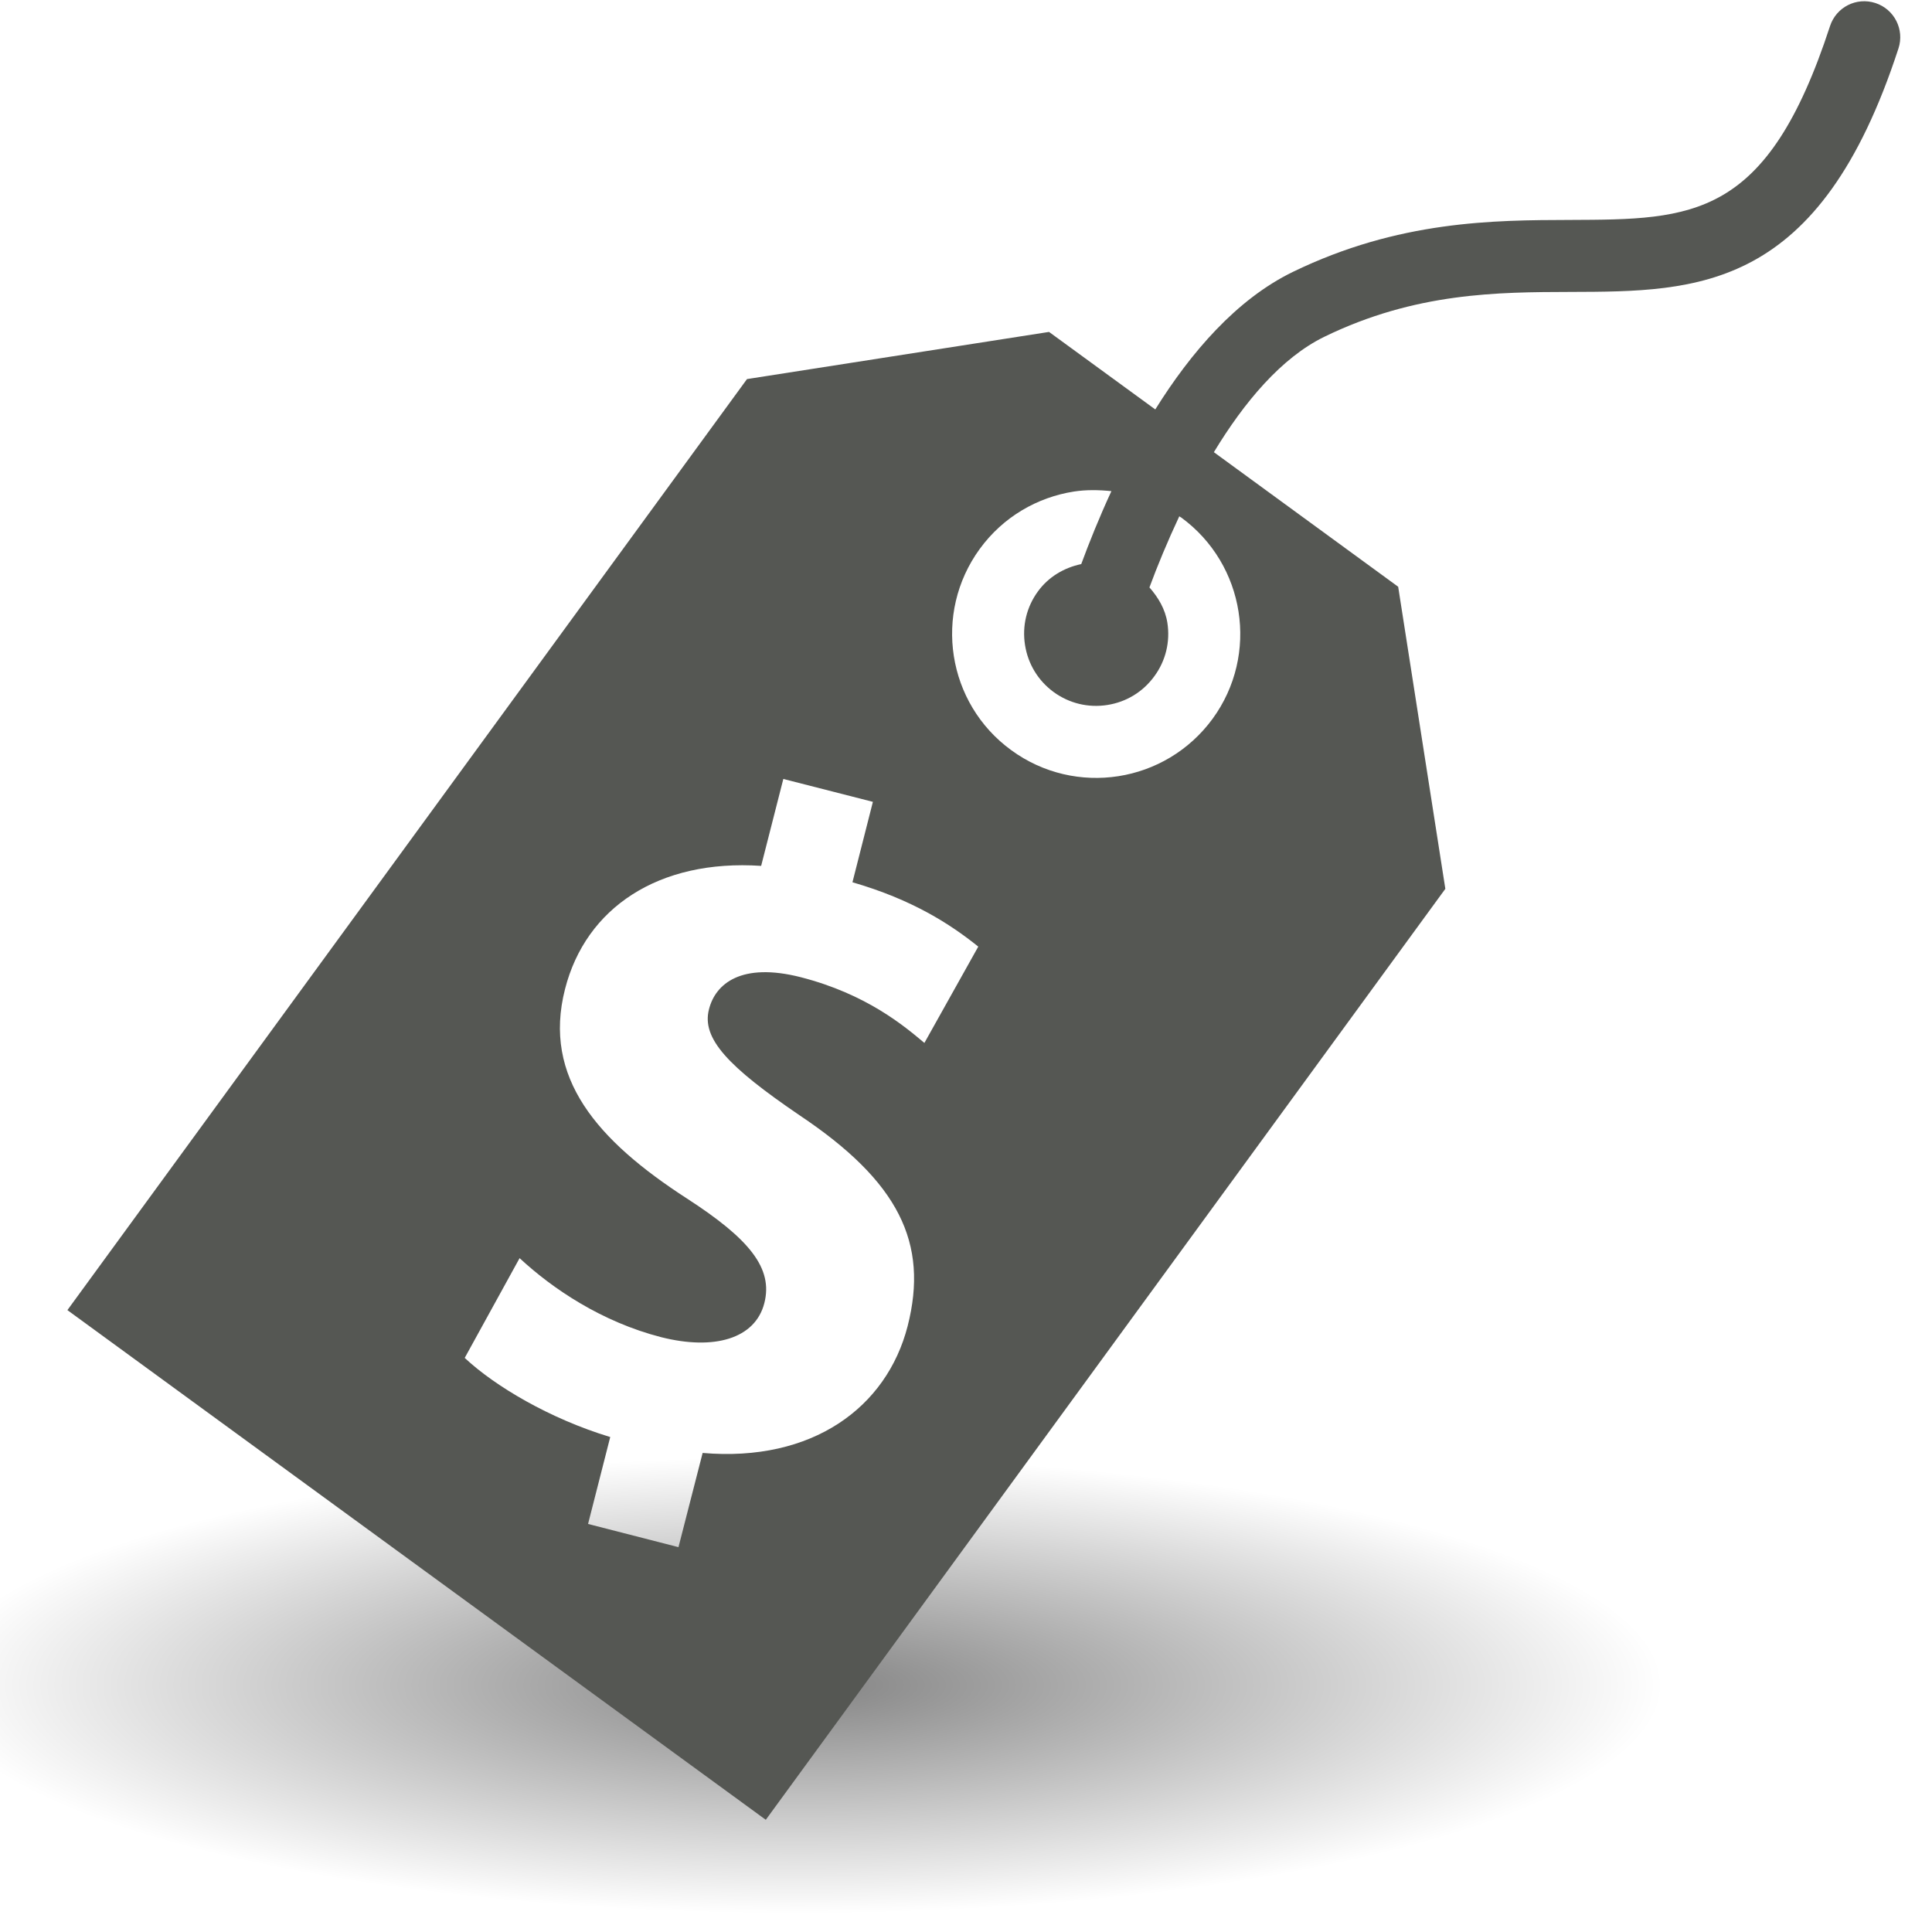 <?xml version="1.0" encoding="UTF-8" standalone="no"?>
<svg
   xmlns:dc="http://purl.org/dc/elements/1.1/"
   xmlns:cc="http://creativecommons.org/ns#"
   xmlns:rdf="http://www.w3.org/1999/02/22-rdf-syntax-ns#"
   xmlns:svg="http://www.w3.org/2000/svg"
   xmlns="http://www.w3.org/2000/svg"
   xmlns:xlink="http://www.w3.org/1999/xlink"
   xmlns:sodipodi="http://sodipodi.sourceforge.net/DTD/sodipodi-0.dtd"
   xmlns:inkscape="http://www.inkscape.org/namespaces/inkscape"
   version="1.1"
   id="Your_Icon"
   x="0px"
   y="0px"
   width="48"
   height="48"
   viewBox="0 0 48 48"
   enable-background="new 0 0 100 100"
   xml:space="preserve"
   inkscape:version="0.48.3.1 r9886"
   sodipodi:docname="price.svg"
   inkscape:export-filename="/home/glic3rinu/orchestra/django-orchestra/orchestra/static/orchestra/icons/price.png"
   inkscape:export-xdpi="90"
   inkscape:export-ydpi="90"><defs
   id="defs9"><filter
     inkscape:collect="always"
     id="filter3785"
     x="-0.137"
     width="1.274"
     y="-0.96"
     height="2.92"><feGaussianBlur
       inkscape:collect="always"
       stdDeviation="1.738"
       id="feGaussianBlur3787" /></filter><radialGradient
     inkscape:collect="always"
     xlink:href="#linearGradient2305"
     id="radialGradient2311"
     cx="-6"
     cy="37.75"
     fx="-6"
     fy="37.75"
     r="14"
     gradientTransform="matrix(1,0,0,0.268,0,27.638)"
     gradientUnits="userSpaceOnUse" /><linearGradient
     inkscape:collect="always"
     id="linearGradient2305"><stop
       style="stop-color:#000000;stop-opacity:1;"
       offset="0"
       id="stop2307" /><stop
       style="stop-color:#000000;stop-opacity:0;"
       offset="1"
       id="stop2309" /></linearGradient><radialGradient
     r="14"
     fy="37.75"
     fx="-6"
     cy="37.75"
     cx="-6"
     gradientTransform="matrix(1,0,0,0.268,0,27.638)"
     gradientUnits="userSpaceOnUse"
     id="radialGradient3043"
     xlink:href="#linearGradient2305"
     inkscape:collect="always" /></defs><sodipodi:namedview
   pagecolor="#ffffff"
   bordercolor="#666666"
   borderopacity="1"
   objecttolerance="10"
   gridtolerance="10"
   guidetolerance="10"
   inkscape:pageopacity="0"
   inkscape:pageshadow="2"
   inkscape:window-width="1920"
   inkscape:window-height="1024"
   id="namedview7"
   showgrid="false"
   inkscape:zoom="6.675088"
   inkscape:cx="15.760113"
   inkscape:cy="22.890176"
   inkscape:window-x="0"
   inkscape:window-y="27"
   inkscape:window-maximized="1"
   inkscape:current-layer="Your_Icon" />
<path
   sodipodi:type="arc"
   style="opacity:0.485;color:#000000;fill:url(#radialGradient3043);fill-opacity:1;fill-rule:evenodd;stroke:none;stroke-width:1;marker:none;visibility:visible;display:inline;overflow:visible"
   id="path2303"
   sodipodi:cx="-6"
   sodipodi:cy="37.75"
   sodipodi:rx="14"
   sodipodi:ry="3.75"
   d="m 8,37.75 a 14,3.75 0 1 1 -28,0 14,3.75 0 1 1 28,0 z"
   transform="matrix(1.536,0,0,1.513,29.034,-15.256)" /><g
   id="g3"
   style="fill:#555753"
   transform="matrix(0.57,-0.089,0.089,0.57,-7.433,-0.075)">
	<path
   d="m 92.489,14.705 c -0.77,-0.39 -1.696,-0.084 -2.085,0.679 -3.969,7.806 -7.123,7.317 -12.35,6.521 -3.248,-0.497 -7.289,-1.114 -12.139,0.37 -2.586,0.793 -4.882,2.757 -6.768,4.938 L 55.141,23.209 H 41.976 l -35.102,35.1 26.33,26.327 35.1,-35.098 V 36.371 l -6.948,-6.95 c 1.616,-1.921 3.495,-3.571 5.471,-4.178 4.172,-1.282 7.678,-0.745 10.76,-0.273 5.456,0.837 10.602,1.625 15.581,-8.181 0.388,-0.763 0.084,-1.696 -0.679,-2.084 M 45.114,52.634 c -0.743,-0.849 -2.128,-2.458 -4.824,-3.618 -2.424,-1.038 -3.673,-0.294 -4.118,0.755 -0.519,1.196 0.44,2.575 3.15,5.113 3.778,3.479 4.655,6.287 3.198,9.687 -1.431,3.325 -4.963,5.166 -9.566,4.036 l -1.654,3.848 -3.693,-1.588 1.521,-3.551 c -2.46,-1.185 -4.578,-2.939 -5.666,-4.334 l 2.998,-3.88 c 1.202,1.524 3.067,3.256 5.495,4.302 2.168,0.924 3.996,0.694 4.62,-0.763 0.612,-1.423 -0.206,-2.828 -2.601,-4.967 -3.423,-3.057 -5.349,-6.096 -3.793,-9.72 1.424,-3.325 4.849,-4.909 9.163,-3.938 l 1.521,-3.551 3.659,1.569 -1.404,3.286 c 2.43,1.136 3.872,2.417 4.926,3.574 l -2.932,3.74 z M 59.529,31.98 c 2.422,2.425 2.422,6.357 0,8.778 -1.215,1.209 -2.799,1.815 -4.387,1.815 -1.588,0 -3.178,-0.606 -4.388,-1.819 -2.423,-2.419 -2.423,-6.35 0,-8.775 1.21,-1.211 2.798,-1.813 4.383,-1.813 0.538,0 1.074,0.094 1.6,0.232 -0.703,1.054 -1.297,2.058 -1.768,2.903 -0.76,0.04 -1.479,0.33 -2.021,0.872 -0.588,0.585 -0.909,1.364 -0.909,2.194 0,0.832 0.321,1.606 0.903,2.193 0.591,0.589 1.369,0.91 2.199,0.91 0.831,0 1.606,-0.321 2.193,-0.91 0.586,-0.581 0.91,-1.362 0.91,-2.19 0,-0.594 -0.219,-1.136 -0.528,-1.623 0.485,-0.87 1.075,-1.839 1.743,-2.828 0.019,0.026 0.047,0.042 0.07,0.061"
   id="path5"
   style="fill:#555753"
   inkscape:connector-curvature="0" />
</g>
</svg>